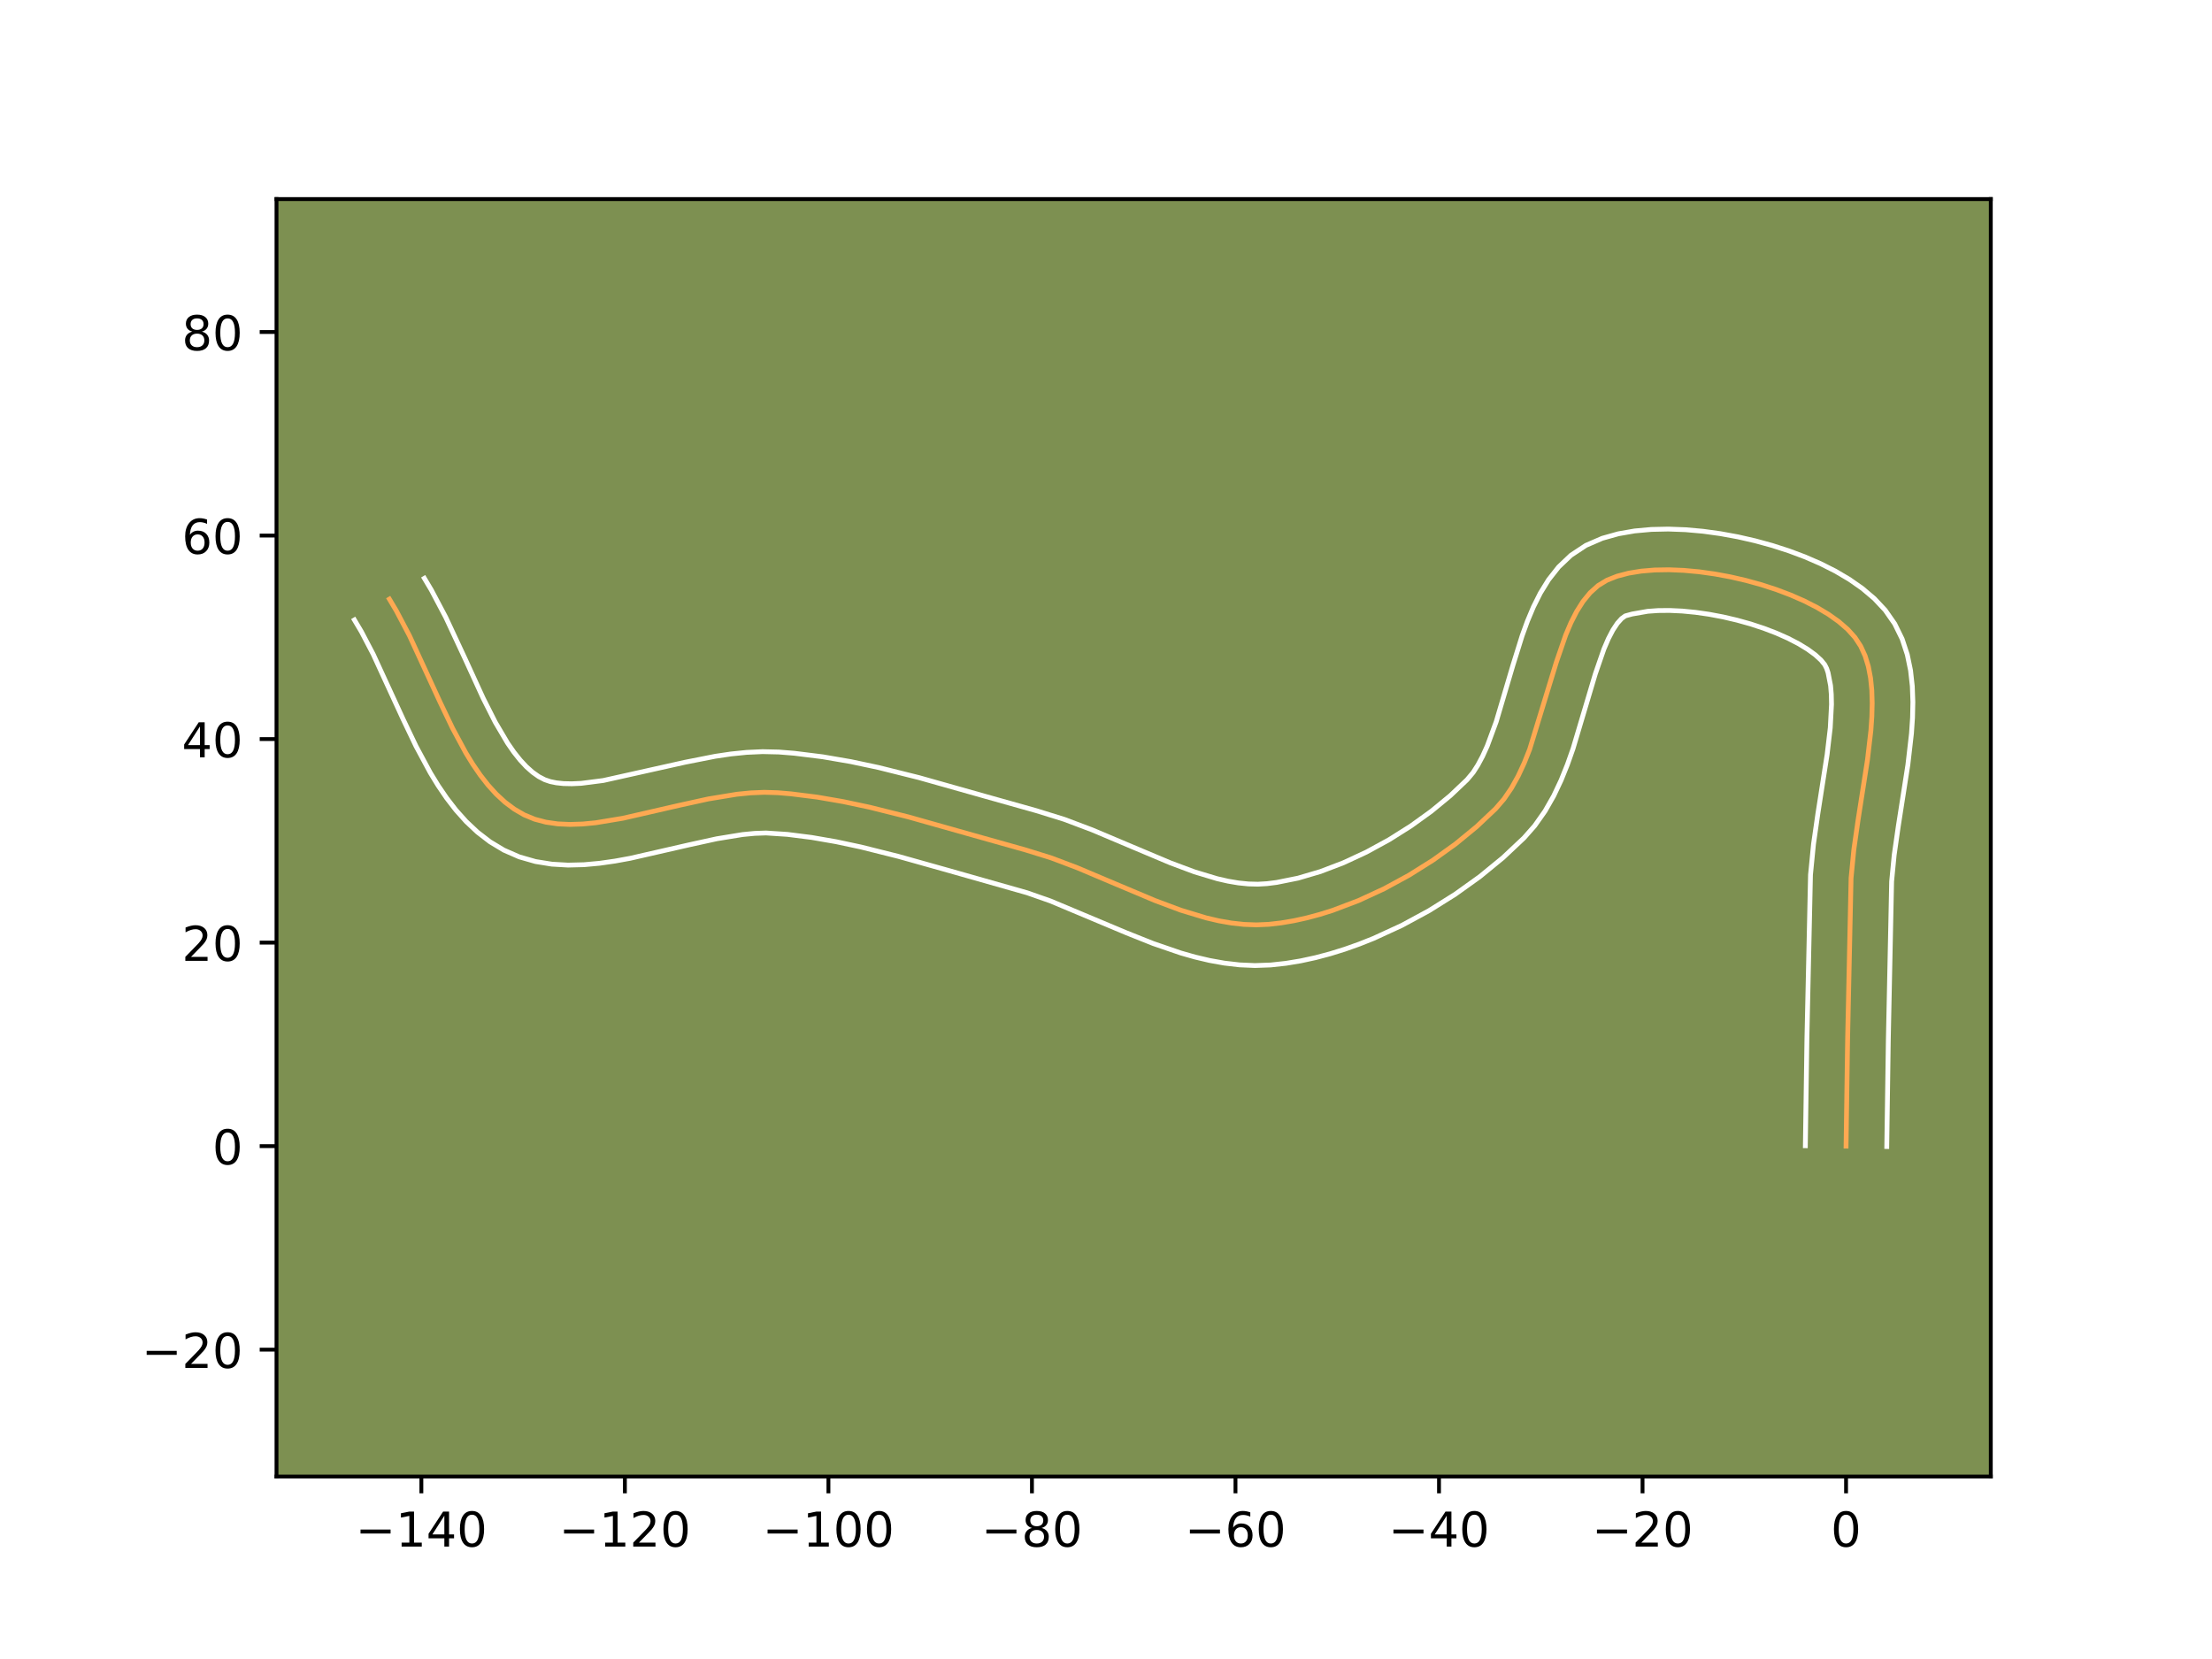 <?xml version="1.0" encoding="utf-8" standalone="no"?>
<!DOCTYPE svg PUBLIC "-//W3C//DTD SVG 1.1//EN"
  "http://www.w3.org/Graphics/SVG/1.1/DTD/svg11.dtd">
<!-- Created with matplotlib (https://matplotlib.org/) -->
<svg height="345.6pt" version="1.1" viewBox="0 0 460.8 345.6" width="460.8pt" xmlns="http://www.w3.org/2000/svg" xmlns:xlink="http://www.w3.org/1999/xlink">
 <defs>
  <style type="text/css">*{stroke-linecap:butt;stroke-linejoin:round;}</style>
 </defs>
 <g id="figure_1">
  <g id="patch_1">
   <path d="M 0 345.6 
L 460.8 345.6 
L 460.8 0 
L 0 0 
z
" style="fill:#ffffff;"/>
  </g>
  <g id="axes_1">
   <g id="patch_2">
    <path d="M 57.6 307.584 
L 414.72 307.584 
L 414.72 41.472 
L 57.6 41.472 
z
" style="fill:#7d9051;"/>
   </g>
   <g id="matplotlib.axis_1">
    <g id="xtick_1">
     <g id="line2d_1">
      <defs>
       <path d="M 0 0 
L 0 3.5 
" id="m970c70febf" style="stroke:#000000;stroke-width:0.8;"/>
      </defs>
      <g>
       <use style="stroke:#000000;stroke-width:0.8;" x="87.779" xlink:href="#m970c70febf" y="307.584"/>
      </g>
     </g>
     <g id="text_1">
      <!-- −140 -->
      <g transform="translate(74.045 322.182)scale(0.1 -0.1)">
       <defs>
        <path d="M 10.594 35.5 
L 73.188 35.5 
L 73.188 27.203 
L 10.594 27.203 
z
" id="DejaVuSans-8722"/>
        <path d="M 12.406 8.297 
L 28.516 8.297 
L 28.516 63.922 
L 10.984 60.406 
L 10.984 69.391 
L 28.422 72.906 
L 38.281 72.906 
L 38.281 8.297 
L 54.391 8.297 
L 54.391 0 
L 12.406 0 
z
" id="DejaVuSans-49"/>
        <path d="M 37.797 64.312 
L 12.891 25.391 
L 37.797 25.391 
z
M 35.203 72.906 
L 47.609 72.906 
L 47.609 25.391 
L 58.016 25.391 
L 58.016 17.188 
L 47.609 17.188 
L 47.609 0 
L 37.797 0 
L 37.797 17.188 
L 4.891 17.188 
L 4.891 26.703 
z
" id="DejaVuSans-52"/>
        <path d="M 31.781 66.406 
Q 24.172 66.406 20.328 58.906 
Q 16.5 51.422 16.5 36.375 
Q 16.5 21.391 20.328 13.891 
Q 24.172 6.391 31.781 6.391 
Q 39.453 6.391 43.281 13.891 
Q 47.125 21.391 47.125 36.375 
Q 47.125 51.422 43.281 58.906 
Q 39.453 66.406 31.781 66.406 
z
M 31.781 74.219 
Q 44.047 74.219 50.516 64.516 
Q 56.984 54.828 56.984 36.375 
Q 56.984 17.969 50.516 8.266 
Q 44.047 -1.422 31.781 -1.422 
Q 19.531 -1.422 13.062 8.266 
Q 6.594 17.969 6.594 36.375 
Q 6.594 54.828 13.062 64.516 
Q 19.531 74.219 31.781 74.219 
z
" id="DejaVuSans-48"/>
       </defs>
       <use xlink:href="#DejaVuSans-8722"/>
       <use x="83.789" xlink:href="#DejaVuSans-49"/>
       <use x="147.412" xlink:href="#DejaVuSans-52"/>
       <use x="211.035" xlink:href="#DejaVuSans-48"/>
      </g>
     </g>
    </g>
    <g id="xtick_2">
     <g id="line2d_2">
      <g>
       <use style="stroke:#000000;stroke-width:0.8;" x="130.177" xlink:href="#m970c70febf" y="307.584"/>
      </g>
     </g>
     <g id="text_2">
      <!-- −120 -->
      <g transform="translate(116.444 322.182)scale(0.1 -0.1)">
       <defs>
        <path d="M 19.188 8.297 
L 53.609 8.297 
L 53.609 0 
L 7.328 0 
L 7.328 8.297 
Q 12.938 14.109 22.625 23.891 
Q 32.328 33.688 34.812 36.531 
Q 39.547 41.844 41.422 45.531 
Q 43.312 49.219 43.312 52.781 
Q 43.312 58.594 39.234 62.25 
Q 35.156 65.922 28.609 65.922 
Q 23.969 65.922 18.812 64.312 
Q 13.672 62.703 7.812 59.422 
L 7.812 69.391 
Q 13.766 71.781 18.938 73 
Q 24.125 74.219 28.422 74.219 
Q 39.75 74.219 46.484 68.547 
Q 53.219 62.891 53.219 53.422 
Q 53.219 48.922 51.531 44.891 
Q 49.859 40.875 45.406 35.406 
Q 44.188 33.984 37.641 27.219 
Q 31.109 20.453 19.188 8.297 
z
" id="DejaVuSans-50"/>
       </defs>
       <use xlink:href="#DejaVuSans-8722"/>
       <use x="83.789" xlink:href="#DejaVuSans-49"/>
       <use x="147.412" xlink:href="#DejaVuSans-50"/>
       <use x="211.035" xlink:href="#DejaVuSans-48"/>
      </g>
     </g>
    </g>
    <g id="xtick_3">
     <g id="line2d_3">
      <g>
       <use style="stroke:#000000;stroke-width:0.8;" x="172.576" xlink:href="#m970c70febf" y="307.584"/>
      </g>
     </g>
     <g id="text_3">
      <!-- −100 -->
      <g transform="translate(158.842 322.182)scale(0.1 -0.1)">
       <use xlink:href="#DejaVuSans-8722"/>
       <use x="83.789" xlink:href="#DejaVuSans-49"/>
       <use x="147.412" xlink:href="#DejaVuSans-48"/>
       <use x="211.035" xlink:href="#DejaVuSans-48"/>
      </g>
     </g>
    </g>
    <g id="xtick_4">
     <g id="line2d_4">
      <g>
       <use style="stroke:#000000;stroke-width:0.8;" x="214.974" xlink:href="#m970c70febf" y="307.584"/>
      </g>
     </g>
     <g id="text_4">
      <!-- −80 -->
      <g transform="translate(204.422 322.182)scale(0.1 -0.1)">
       <defs>
        <path d="M 31.781 34.625 
Q 24.75 34.625 20.719 30.859 
Q 16.703 27.094 16.703 20.516 
Q 16.703 13.922 20.719 10.156 
Q 24.75 6.391 31.781 6.391 
Q 38.812 6.391 42.859 10.172 
Q 46.922 13.969 46.922 20.516 
Q 46.922 27.094 42.891 30.859 
Q 38.875 34.625 31.781 34.625 
z
M 21.922 38.812 
Q 15.578 40.375 12.031 44.719 
Q 8.5 49.078 8.5 55.328 
Q 8.5 64.062 14.719 69.141 
Q 20.953 74.219 31.781 74.219 
Q 42.672 74.219 48.875 69.141 
Q 55.078 64.062 55.078 55.328 
Q 55.078 49.078 51.531 44.719 
Q 48 40.375 41.703 38.812 
Q 48.828 37.156 52.797 32.312 
Q 56.781 27.484 56.781 20.516 
Q 56.781 9.906 50.312 4.234 
Q 43.844 -1.422 31.781 -1.422 
Q 19.734 -1.422 13.25 4.234 
Q 6.781 9.906 6.781 20.516 
Q 6.781 27.484 10.781 32.312 
Q 14.797 37.156 21.922 38.812 
z
M 18.312 54.391 
Q 18.312 48.734 21.844 45.562 
Q 25.391 42.391 31.781 42.391 
Q 38.141 42.391 41.719 45.562 
Q 45.312 48.734 45.312 54.391 
Q 45.312 60.062 41.719 63.234 
Q 38.141 66.406 31.781 66.406 
Q 25.391 66.406 21.844 63.234 
Q 18.312 60.062 18.312 54.391 
z
" id="DejaVuSans-56"/>
       </defs>
       <use xlink:href="#DejaVuSans-8722"/>
       <use x="83.789" xlink:href="#DejaVuSans-56"/>
       <use x="147.412" xlink:href="#DejaVuSans-48"/>
      </g>
     </g>
    </g>
    <g id="xtick_5">
     <g id="line2d_5">
      <g>
       <use style="stroke:#000000;stroke-width:0.8;" x="257.373" xlink:href="#m970c70febf" y="307.584"/>
      </g>
     </g>
     <g id="text_5">
      <!-- −60 -->
      <g transform="translate(246.82 322.182)scale(0.1 -0.1)">
       <defs>
        <path d="M 33.016 40.375 
Q 26.375 40.375 22.484 35.828 
Q 18.609 31.297 18.609 23.391 
Q 18.609 15.531 22.484 10.953 
Q 26.375 6.391 33.016 6.391 
Q 39.656 6.391 43.531 10.953 
Q 47.406 15.531 47.406 23.391 
Q 47.406 31.297 43.531 35.828 
Q 39.656 40.375 33.016 40.375 
z
M 52.594 71.297 
L 52.594 62.312 
Q 48.875 64.062 45.094 64.984 
Q 41.312 65.922 37.594 65.922 
Q 27.828 65.922 22.672 59.328 
Q 17.531 52.734 16.797 39.406 
Q 19.672 43.656 24.016 45.922 
Q 28.375 48.188 33.594 48.188 
Q 44.578 48.188 50.953 41.516 
Q 57.328 34.859 57.328 23.391 
Q 57.328 12.156 50.688 5.359 
Q 44.047 -1.422 33.016 -1.422 
Q 20.359 -1.422 13.672 8.266 
Q 6.984 17.969 6.984 36.375 
Q 6.984 53.656 15.188 63.938 
Q 23.391 74.219 37.203 74.219 
Q 40.922 74.219 44.703 73.484 
Q 48.484 72.75 52.594 71.297 
z
" id="DejaVuSans-54"/>
       </defs>
       <use xlink:href="#DejaVuSans-8722"/>
       <use x="83.789" xlink:href="#DejaVuSans-54"/>
       <use x="147.412" xlink:href="#DejaVuSans-48"/>
      </g>
     </g>
    </g>
    <g id="xtick_6">
     <g id="line2d_6">
      <g>
       <use style="stroke:#000000;stroke-width:0.8;" x="299.771" xlink:href="#m970c70febf" y="307.584"/>
      </g>
     </g>
     <g id="text_6">
      <!-- −40 -->
      <g transform="translate(289.219 322.182)scale(0.1 -0.1)">
       <use xlink:href="#DejaVuSans-8722"/>
       <use x="83.789" xlink:href="#DejaVuSans-52"/>
       <use x="147.412" xlink:href="#DejaVuSans-48"/>
      </g>
     </g>
    </g>
    <g id="xtick_7">
     <g id="line2d_7">
      <g>
       <use style="stroke:#000000;stroke-width:0.8;" x="342.17" xlink:href="#m970c70febf" y="307.584"/>
      </g>
     </g>
     <g id="text_7">
      <!-- −20 -->
      <g transform="translate(331.617 322.182)scale(0.1 -0.1)">
       <use xlink:href="#DejaVuSans-8722"/>
       <use x="83.789" xlink:href="#DejaVuSans-50"/>
       <use x="147.412" xlink:href="#DejaVuSans-48"/>
      </g>
     </g>
    </g>
    <g id="xtick_8">
     <g id="line2d_8">
      <g>
       <use style="stroke:#000000;stroke-width:0.8;" x="384.568" xlink:href="#m970c70febf" y="307.584"/>
      </g>
     </g>
     <g id="text_8">
      <!-- 0 -->
      <g transform="translate(381.387 322.182)scale(0.1 -0.1)">
       <use xlink:href="#DejaVuSans-48"/>
      </g>
     </g>
    </g>
   </g>
   <g id="matplotlib.axis_2">
    <g id="ytick_1">
     <g id="line2d_9">
      <defs>
       <path d="M 0 0 
L -3.5 0 
" id="m11ba9231f2" style="stroke:#000000;stroke-width:0.8;"/>
      </defs>
      <g>
       <use style="stroke:#000000;stroke-width:0.8;" x="57.6" xlink:href="#m11ba9231f2" y="281.159"/>
      </g>
     </g>
     <g id="text_9">
      <!-- −20 -->
      <g transform="translate(29.495 284.958)scale(0.1 -0.1)">
       <use xlink:href="#DejaVuSans-8722"/>
       <use x="83.789" xlink:href="#DejaVuSans-50"/>
       <use x="147.412" xlink:href="#DejaVuSans-48"/>
      </g>
     </g>
    </g>
    <g id="ytick_2">
     <g id="line2d_10">
      <g>
       <use style="stroke:#000000;stroke-width:0.8;" x="57.6" xlink:href="#m11ba9231f2" y="238.76"/>
      </g>
     </g>
     <g id="text_10">
      <!-- 0 -->
      <g transform="translate(44.237 242.559)scale(0.1 -0.1)">
       <use xlink:href="#DejaVuSans-48"/>
      </g>
     </g>
    </g>
    <g id="ytick_3">
     <g id="line2d_11">
      <g>
       <use style="stroke:#000000;stroke-width:0.8;" x="57.6" xlink:href="#m11ba9231f2" y="196.362"/>
      </g>
     </g>
     <g id="text_11">
      <!-- 20 -->
      <g transform="translate(37.875 200.161)scale(0.1 -0.1)">
       <use xlink:href="#DejaVuSans-50"/>
       <use x="63.623" xlink:href="#DejaVuSans-48"/>
      </g>
     </g>
    </g>
    <g id="ytick_4">
     <g id="line2d_12">
      <g>
       <use style="stroke:#000000;stroke-width:0.8;" x="57.6" xlink:href="#m11ba9231f2" y="153.963"/>
      </g>
     </g>
     <g id="text_12">
      <!-- 40 -->
      <g transform="translate(37.875 157.762)scale(0.1 -0.1)">
       <use xlink:href="#DejaVuSans-52"/>
       <use x="63.623" xlink:href="#DejaVuSans-48"/>
      </g>
     </g>
    </g>
    <g id="ytick_5">
     <g id="line2d_13">
      <g>
       <use style="stroke:#000000;stroke-width:0.8;" x="57.6" xlink:href="#m11ba9231f2" y="111.565"/>
      </g>
     </g>
     <g id="text_13">
      <!-- 60 -->
      <g transform="translate(37.875 115.364)scale(0.1 -0.1)">
       <use xlink:href="#DejaVuSans-54"/>
       <use x="63.623" xlink:href="#DejaVuSans-48"/>
      </g>
     </g>
    </g>
    <g id="ytick_6">
     <g id="line2d_14">
      <g>
       <use style="stroke:#000000;stroke-width:0.8;" x="57.6" xlink:href="#m11ba9231f2" y="69.166"/>
      </g>
     </g>
     <g id="text_14">
      <!-- 80 -->
      <g transform="translate(37.875 72.965)scale(0.1 -0.1)">
       <use xlink:href="#DejaVuSans-56"/>
       <use x="63.623" xlink:href="#DejaVuSans-48"/>
      </g>
     </g>
    </g>
   </g>
   <g id="line2d_15">
    <path clip-path="url(#pb50f4f0ef5)" d="M 384.568 238.76 
L 384.892 216.448 
L 385.611 182.927 
L 386.191 176.972 
L 387.078 170.777 
L 389.035 158.245 
L 389.738 152.194 
L 389.94 149.285 
L 390.011 146.478 
L 389.93 143.791 
L 389.672 141.241 
L 389.215 138.848 
L 388.536 136.628 
L 387.611 134.599 
L 386.418 132.78 
L 384.904 131.104 
L 383.056 129.499 
L 380.909 127.973 
L 378.498 126.534 
L 375.859 125.189 
L 373.027 123.948 
L 370.038 122.817 
L 366.926 121.806 
L 363.728 120.922 
L 360.479 120.173 
L 357.214 119.568 
L 353.969 119.114 
L 350.779 118.82 
L 347.68 118.693 
L 344.706 118.742 
L 341.893 118.975 
L 339.278 119.4 
L 336.894 120.025 
L 334.778 120.858 
L 332.916 121.989 
L 331.255 123.48 
L 329.771 125.292 
L 328.443 127.391 
L 327.247 129.74 
L 326.16 132.302 
L 324.223 137.922 
L 318.648 156.122 
L 317.514 158.969 
L 316.259 161.666 
L 314.861 164.176 
L 313.298 166.464 
L 311.546 168.492 
L 307.603 172.214 
L 303.239 175.796 
L 298.525 179.182 
L 293.533 182.317 
L 288.336 185.143 
L 283.004 187.606 
L 277.61 189.649 
L 274.912 190.495 
L 272.225 191.216 
L 269.559 191.804 
L 266.922 192.252 
L 264.324 192.553 
L 261.739 192.667 
L 259.139 192.571 
L 256.525 192.283 
L 253.898 191.824 
L 251.258 191.21 
L 245.947 189.598 
L 240.6 187.597 
L 232.533 184.2 
L 224.435 180.778 
L 219.034 178.734 
L 213.642 177.058 
L 202.853 174.024 
L 189.312 170.2 
L 181.153 168.16 
L 175.698 167 
L 170.23 166.055 
L 164.748 165.368 
L 162.002 165.136 
L 159.218 165.053 
L 156.371 165.171 
L 153.471 165.459 
L 147.56 166.434 
L 141.576 167.747 
L 129.751 170.459 
L 124.091 171.396 
L 121.363 171.658 
L 118.719 171.745 
L 116.17 171.627 
L 113.727 171.275 
L 111.402 170.661 
L 109.205 169.755 
L 107.144 168.56 
L 105.208 167.112 
L 103.387 165.433 
L 101.672 163.545 
L 100.049 161.468 
L 98.51 159.225 
L 97.043 156.838 
L 94.281 151.717 
L 91.678 146.278 
L 85.296 132.427 
L 82.566 127.241 
L 81.121 124.81 
L 81.121 124.81 
" style="fill:none;stroke:#fea952;stroke-linecap:square;"/>
   </g>
   <g id="line2d_16">
    <path clip-path="url(#pb50f4f0ef5)" d="M 376.089 238.678 
L 376.414 216.286 
L 377.159 182.236 
L 377.788 175.834 
L 378.704 169.443 
L 380.625 157.162 
L 381.279 151.606 
L 381.536 146.735 
L 381.493 144.644 
L 381.343 142.832 
L 380.82 140.144 
L 380.52 139.249 
L 380.126 138.464 
L 379.344 137.507 
L 378.144 136.411 
L 376.562 135.254 
L 374.649 134.089 
L 372.454 132.955 
L 370.028 131.879 
L 367.417 130.882 
L 364.667 129.979 
L 361.824 129.185 
L 358.933 128.511 
L 356.04 127.966 
L 353.19 127.558 
L 350.433 127.292 
L 347.82 127.171 
L 345.406 127.193 
L 343.253 127.345 
L 340.001 127.915 
L 338.578 128.302 
L 337.817 128.85 
L 336.937 129.827 
L 336 131.239 
L 335.054 133.051 
L 334.125 135.212 
L 332.344 140.362 
L 327.689 155.966 
L 326.525 159.261 
L 325.202 162.546 
L 323.668 165.79 
L 321.862 168.961 
L 319.715 172.007 
L 317.479 174.55 
L 313.091 178.678 
L 308.294 182.604 
L 303.145 186.293 
L 297.702 189.701 
L 292.02 192.78 
L 286.153 195.479 
L 283.165 196.668 
L 280.149 197.739 
L 277.109 198.685 
L 274.051 199.497 
L 270.98 200.164 
L 267.899 200.675 
L 264.698 201.024 
L 261.426 201.141 
L 258.213 201 
L 255.063 200.636 
L 251.978 200.083 
L 248.954 199.371 
L 245.988 198.527 
L 240.209 196.542 
L 234.61 194.307 
L 218.827 187.686 
L 213.97 185.984 
L 197.805 181.392 
L 187.16 178.402 
L 179.32 176.439 
L 174.165 175.34 
L 169.069 174.455 
L 164.034 173.818 
L 159.568 173.526 
L 157.21 173.609 
L 154.7 173.85 
L 149.305 174.733 
L 143.536 175.997 
L 131.289 178.798 
L 128.118 179.377 
L 124.903 179.836 
L 121.641 180.133 
L 118.327 180.216 
L 114.962 180.02 
L 111.562 179.474 
L 108.169 178.5 
L 104.953 177.092 
L 102.065 175.351 
L 99.459 173.345 
L 97.111 171.136 
L 94.989 168.765 
L 93.058 166.267 
L 91.286 163.666 
L 89.645 160.983 
L 86.663 155.443 
L 83.962 149.795 
L 77.736 136.268 
L 75.278 131.576 
L 73.833 129.145 
L 73.833 129.145 
" style="fill:none;stroke:#ffffff;stroke-linecap:square;"/>
   </g>
   <g id="line2d_17">
    <path clip-path="url(#pb50f4f0ef5)" d="M 393.048 238.842 
L 393.371 216.61 
L 394.062 183.618 
L 394.594 178.11 
L 395.452 172.112 
L 397.445 159.327 
L 398.197 152.781 
L 398.417 149.501 
L 398.487 146.221 
L 398.367 142.938 
L 398.001 139.651 
L 397.323 136.366 
L 396.252 133.111 
L 394.702 129.949 
L 392.711 127.096 
L 390.464 124.702 
L 387.969 122.588 
L 385.256 120.692 
L 382.348 118.978 
L 379.264 117.423 
L 376.027 116.016 
L 372.659 114.753 
L 369.186 113.633 
L 365.633 112.659 
L 362.025 111.835 
L 358.389 111.17 
L 354.748 110.67 
L 351.125 110.347 
L 347.539 110.214 
L 344.006 110.291 
L 340.534 110.605 
L 337.127 111.198 
L 333.788 112.135 
L 330.376 113.611 
L 327.254 115.677 
L 324.692 118.11 
L 322.606 120.758 
L 320.887 123.543 
L 319.441 126.429 
L 318.195 129.393 
L 317.096 132.418 
L 315.178 138.56 
L 311.684 150.356 
L 309.825 155.392 
L 308.85 157.541 
L 307.86 159.392 
L 306.88 160.921 
L 305.612 162.435 
L 302.114 165.751 
L 298.183 168.988 
L 293.904 172.072 
L 289.364 174.932 
L 284.651 177.506 
L 279.855 179.732 
L 275.071 181.558 
L 270.4 182.935 
L 265.946 183.829 
L 263.95 184.082 
L 262.053 184.193 
L 260.066 184.142 
L 257.987 183.931 
L 255.817 183.564 
L 253.562 183.049 
L 248.819 181.619 
L 243.812 179.75 
L 235.89 176.413 
L 227.528 172.882 
L 221.7 170.685 
L 215.87 168.876 
L 205.207 165.878 
L 191.463 161.997 
L 182.986 159.88 
L 177.232 158.661 
L 171.391 157.655 
L 165.462 156.918 
L 162.253 156.66 
L 158.868 156.581 
L 155.531 156.733 
L 152.242 157.069 
L 149.002 157.549 
L 142.684 158.796 
L 125.663 162.596 
L 121.085 163.183 
L 119.112 163.274 
L 117.379 163.234 
L 115.893 163.077 
L 114.635 162.821 
L 113.457 162.418 
L 112.222 161.77 
L 110.957 160.879 
L 109.664 159.731 
L 108.354 158.324 
L 107.04 156.669 
L 105.734 154.785 
L 103.162 150.421 
L 100.644 145.43 
L 96.87 137.193 
L 92.856 128.586 
L 89.854 122.906 
L 88.409 120.475 
L 88.409 120.475 
" style="fill:none;stroke:#ffffff;stroke-linecap:square;"/>
   </g>
   <g id="patch_3">
    <path d="M 57.6 307.584 
L 57.6 41.472 
" style="fill:none;stroke:#000000;stroke-linecap:square;stroke-linejoin:miter;stroke-width:0.8;"/>
   </g>
   <g id="patch_4">
    <path d="M 414.72 307.584 
L 414.72 41.472 
" style="fill:none;stroke:#000000;stroke-linecap:square;stroke-linejoin:miter;stroke-width:0.8;"/>
   </g>
   <g id="patch_5">
    <path d="M 57.6 307.584 
L 414.72 307.584 
" style="fill:none;stroke:#000000;stroke-linecap:square;stroke-linejoin:miter;stroke-width:0.8;"/>
   </g>
   <g id="patch_6">
    <path d="M 57.6 41.472 
L 414.72 41.472 
" style="fill:none;stroke:#000000;stroke-linecap:square;stroke-linejoin:miter;stroke-width:0.8;"/>
   </g>
  </g>
 </g>
 <defs>
  <clipPath id="pb50f4f0ef5">
   <rect height="266.112" width="357.12" x="57.6" y="41.472"/>
  </clipPath>
 </defs>
</svg>
